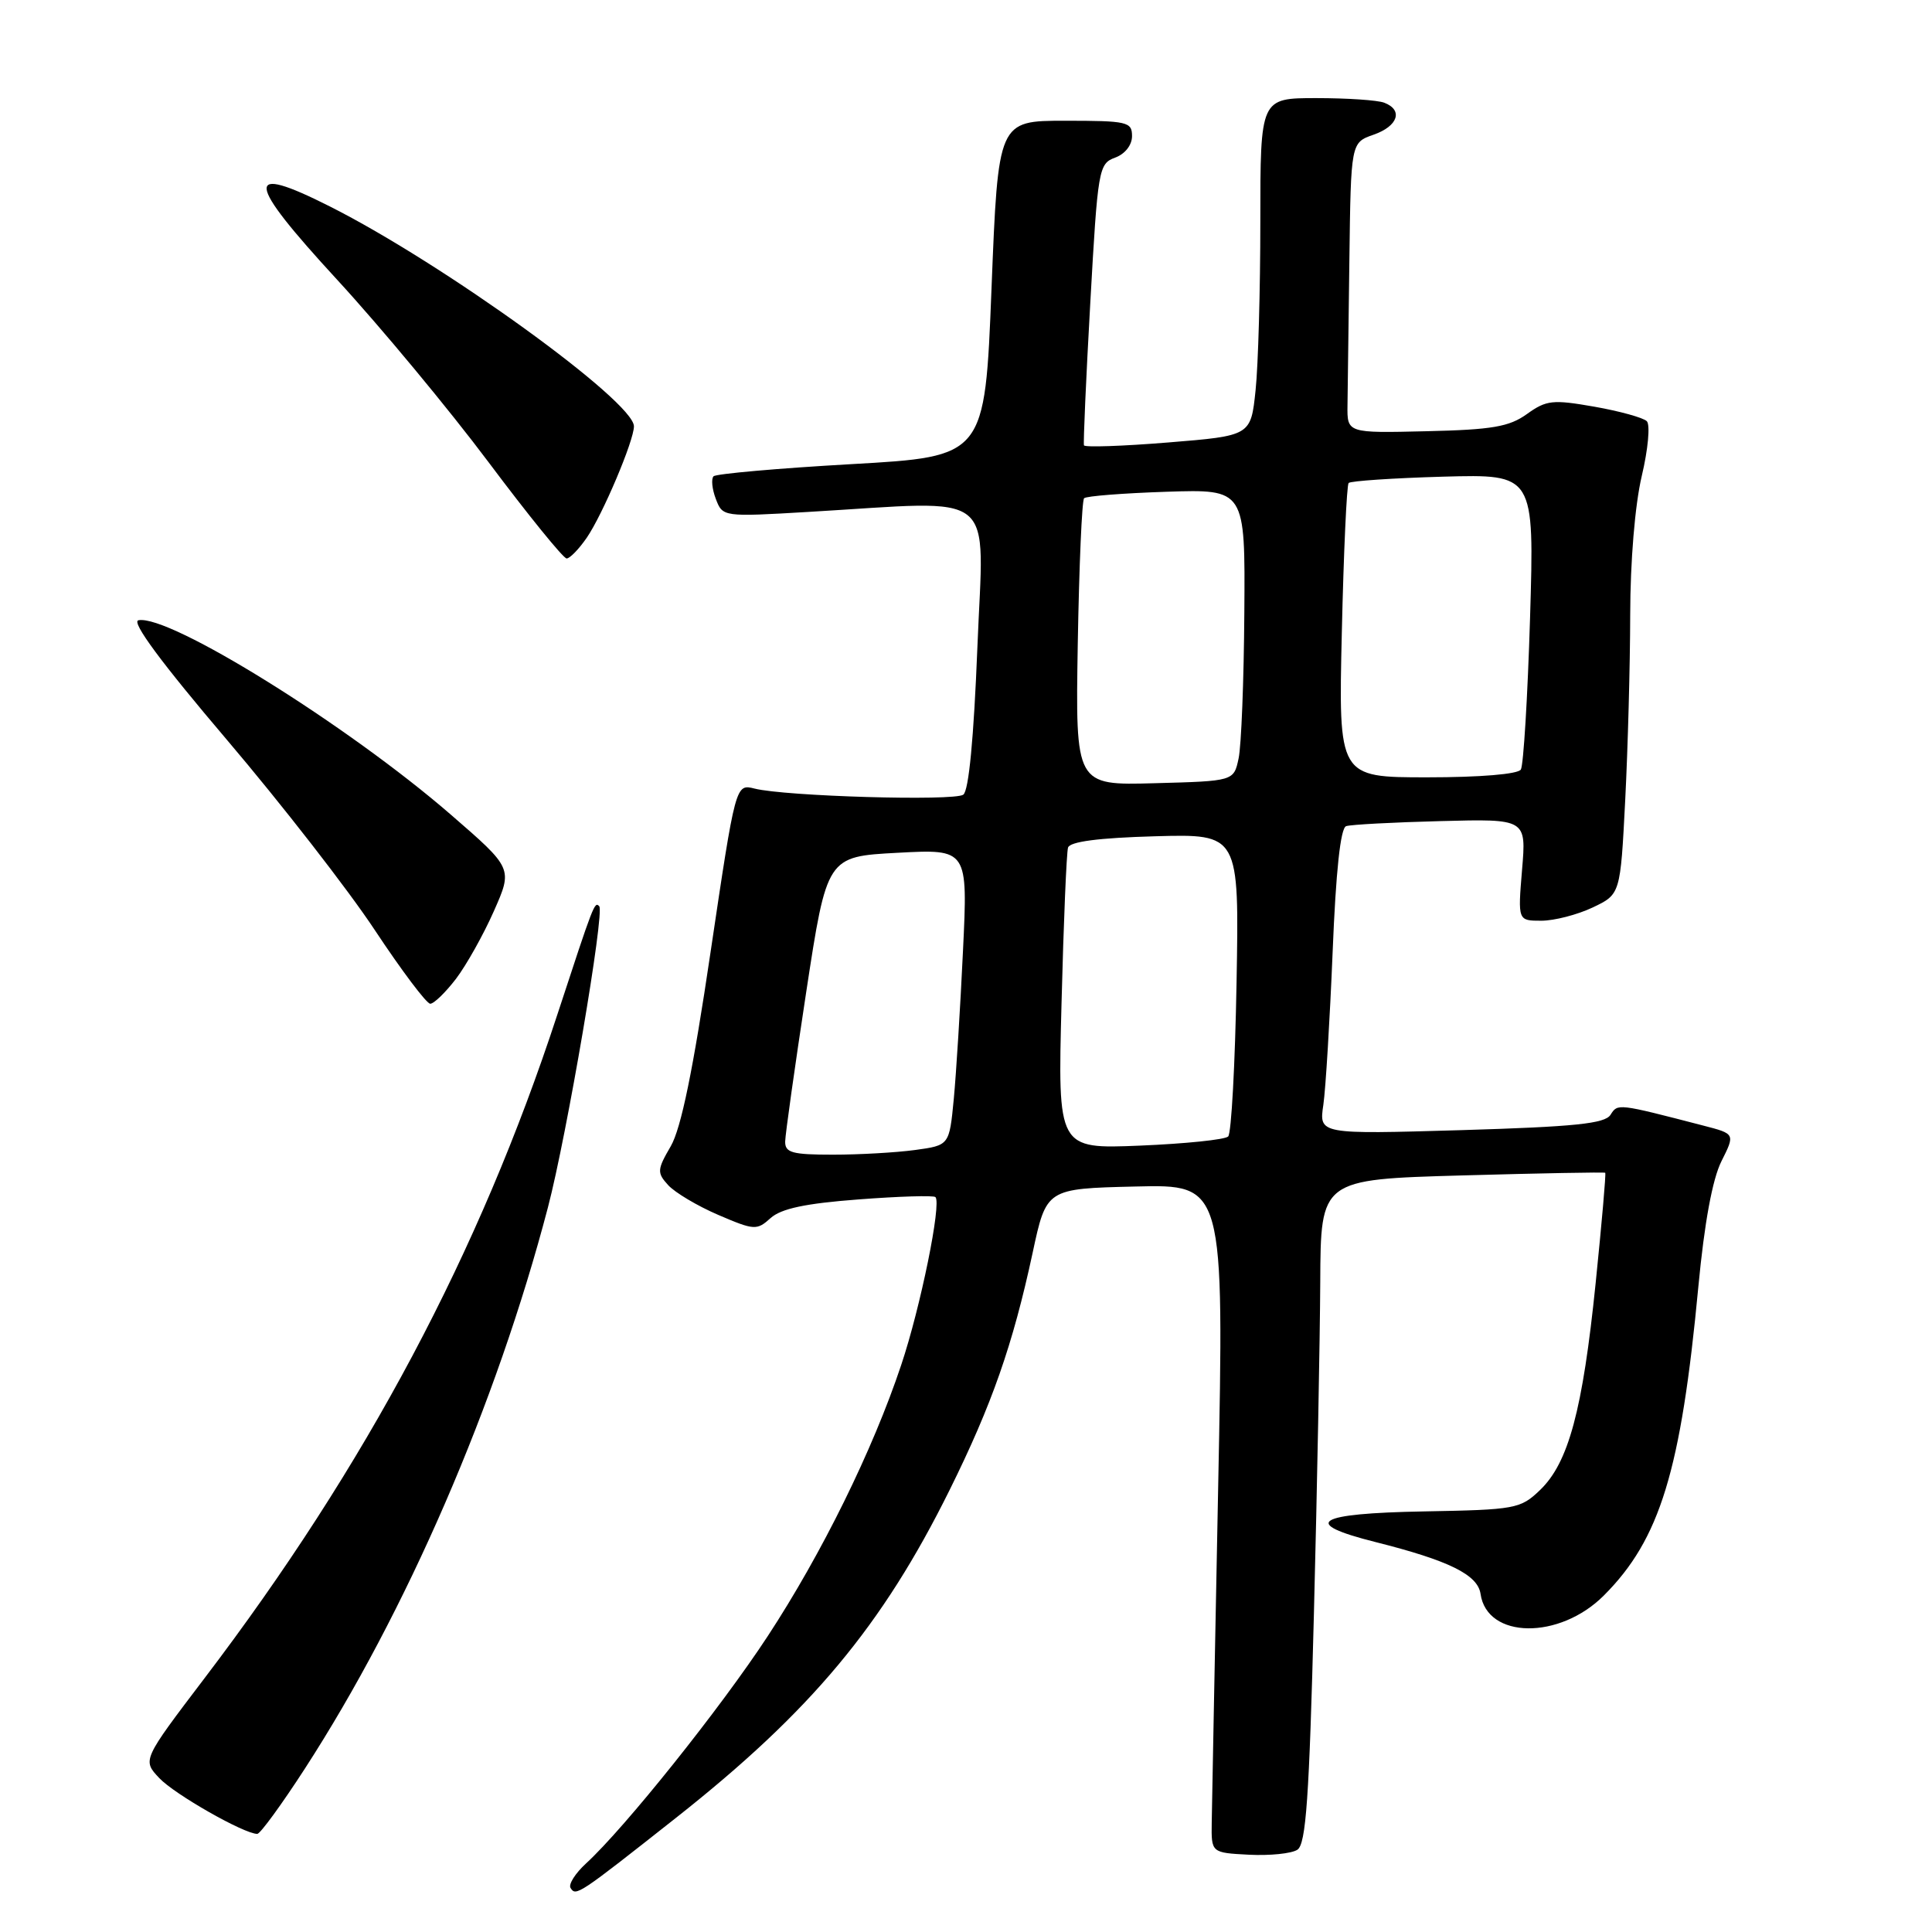 <?xml version="1.0" encoding="UTF-8" standalone="no"?>
<!DOCTYPE svg PUBLIC "-//W3C//DTD SVG 1.1//EN" "http://www.w3.org/Graphics/SVG/1.1/DTD/svg11.dtd" >
<svg xmlns="http://www.w3.org/2000/svg" xmlns:xlink="http://www.w3.org/1999/xlink" version="1.1" viewBox="0 0 256 256">
 <g >
 <path fill="currentColor"
d=" M 89.60 240.85 C 107.46 226.75 116.91 215.43 125.82 197.45 C 131.42 186.15 134.20 178.22 136.83 166.00 C 138.65 157.50 138.65 157.50 150.43 157.22 C 162.21 156.93 162.21 156.93 161.41 197.22 C 160.98 219.37 160.59 239.30 160.56 241.50 C 160.50 245.50 160.50 245.50 165.50 245.76 C 168.25 245.90 171.14 245.61 171.91 245.10 C 173.05 244.36 173.48 238.23 174.10 213.84 C 174.53 197.15 174.90 177.38 174.94 169.89 C 175.00 156.28 175.00 156.28 193.75 155.75 C 204.06 155.46 212.59 155.30 212.70 155.40 C 212.82 155.50 212.24 162.08 211.43 170.04 C 209.71 186.86 207.84 193.82 204.06 197.44 C 201.47 199.93 200.81 200.05 188.68 200.27 C 174.29 200.53 172.26 201.82 182.26 204.33 C 192.00 206.78 195.81 208.66 196.18 211.20 C 197.04 217.18 206.62 217.31 212.51 211.42 C 219.96 203.97 222.74 194.91 225.04 170.50 C 225.84 162.03 226.91 156.24 228.10 153.87 C 229.92 150.24 229.92 150.24 225.71 149.15 C 214.30 146.19 214.36 146.20 213.40 147.72 C 212.66 148.89 208.68 149.30 193.63 149.75 C 174.77 150.30 174.77 150.30 175.35 146.40 C 175.66 144.26 176.21 135.15 176.58 126.17 C 177.01 115.44 177.62 109.72 178.37 109.47 C 178.99 109.26 184.62 108.96 190.88 108.80 C 202.25 108.50 202.25 108.50 201.68 115.25 C 201.12 122.00 201.12 122.00 204.23 122.00 C 205.94 122.00 209.00 121.21 211.03 120.25 C 214.71 118.50 214.71 118.50 215.35 106.00 C 215.70 99.12 216.00 88.10 216.01 81.50 C 216.02 74.35 216.64 66.91 217.54 63.08 C 218.38 59.55 218.68 56.28 218.21 55.81 C 217.75 55.35 214.62 54.48 211.27 53.89 C 205.73 52.92 204.91 53.01 202.33 54.86 C 199.98 56.55 197.73 56.94 189.00 57.14 C 178.50 57.39 178.50 57.39 178.55 53.70 C 178.58 51.66 178.69 43.00 178.80 34.45 C 179.00 18.90 179.00 18.90 182.00 17.85 C 185.25 16.72 185.96 14.58 183.42 13.61 C 182.55 13.27 178.50 13.00 174.42 13.00 C 167.00 13.00 167.00 13.00 167.00 29.35 C 167.00 38.35 166.72 48.41 166.37 51.72 C 165.74 57.74 165.74 57.74 154.78 58.63 C 148.75 59.12 143.74 59.29 143.63 59.01 C 143.53 58.73 143.90 50.22 144.47 40.11 C 145.46 22.40 145.58 21.69 147.75 20.89 C 149.07 20.41 150.00 19.23 150.00 18.03 C 150.00 16.14 149.38 16.00 141.13 16.00 C 132.26 16.00 132.26 16.00 131.38 38.25 C 130.50 60.50 130.50 60.50 112.83 61.50 C 103.11 62.05 94.89 62.78 94.55 63.11 C 94.22 63.45 94.35 64.80 94.85 66.11 C 95.76 68.49 95.79 68.50 107.13 67.83 C 132.65 66.34 130.34 64.49 129.51 85.75 C 129.03 97.83 128.37 104.78 127.64 105.30 C 126.40 106.17 104.05 105.52 99.98 104.49 C 97.47 103.86 97.47 103.86 94.15 126.18 C 91.84 141.80 90.25 149.51 88.88 151.88 C 87.07 154.99 87.04 155.39 88.53 157.03 C 89.42 158.01 92.40 159.79 95.17 160.98 C 99.95 163.03 100.28 163.05 102.11 161.40 C 103.50 160.15 106.71 159.46 113.76 158.93 C 119.12 158.52 123.70 158.38 123.95 158.62 C 124.78 159.44 121.98 173.22 119.41 180.88 C 115.65 192.15 108.89 205.87 101.72 216.81 C 95.48 226.33 82.81 242.18 77.67 246.90 C 76.24 248.21 75.30 249.68 75.60 250.16 C 76.31 251.31 76.64 251.08 89.60 240.85 Z  M 40.38 234.38 C 53.86 213.57 65.77 186.07 72.60 160.00 C 75.11 150.42 80.15 120.86 79.40 120.08 C 78.78 119.44 78.70 119.65 73.83 134.50 C 63.52 165.99 48.51 194.22 27.11 222.36 C 18.86 233.22 18.86 233.22 21.10 235.60 C 23.11 237.75 32.34 243.00 34.09 243.00 C 34.48 243.00 37.31 239.12 40.38 234.38 Z  M 60.42 129.70 C 61.80 127.88 64.06 123.85 65.44 120.73 C 67.95 115.06 67.95 115.06 59.72 107.93 C 46.06 96.09 22.38 81.36 18.34 82.19 C 17.36 82.39 21.38 87.82 30.04 98.00 C 37.29 106.53 46.13 117.89 49.67 123.25 C 53.22 128.61 56.52 133.00 57.01 133.00 C 57.50 133.00 59.03 131.51 60.42 129.70 Z  M 77.75 71.25 C 79.86 68.17 84.00 58.40 84.00 56.49 C 84.00 53.19 58.76 34.94 43.72 27.36 C 32.28 21.59 32.49 23.83 44.63 37.02 C 50.44 43.33 59.49 54.24 64.74 61.25 C 69.99 68.26 74.65 74.00 75.08 74.00 C 75.51 74.00 76.71 72.76 77.75 71.25 Z  M 104.04 151.25 C 104.06 150.29 105.31 141.40 106.82 131.50 C 109.57 113.50 109.57 113.50 118.91 113.00 C 128.25 112.50 128.25 112.50 127.60 126.00 C 127.25 133.43 126.70 142.26 126.38 145.63 C 125.79 151.76 125.79 151.76 121.26 152.38 C 118.76 152.72 113.86 153.00 110.36 153.00 C 104.96 153.00 104.01 152.74 104.04 151.25 Z  M 140.66 132.88 C 140.93 122.22 141.32 112.97 141.52 112.31 C 141.77 111.52 145.55 111.02 153.05 110.81 C 164.20 110.50 164.20 110.50 163.85 130.17 C 163.66 140.98 163.16 150.18 162.74 150.59 C 162.32 151.01 157.07 151.55 151.07 151.80 C 140.15 152.25 140.15 152.25 140.66 132.88 Z  M 142.81 85.30 C 142.99 74.98 143.36 66.30 143.65 66.02 C 143.93 65.73 148.85 65.35 154.58 65.16 C 165.00 64.82 165.00 64.82 164.88 81.16 C 164.82 90.15 164.48 98.85 164.12 100.50 C 163.48 103.50 163.48 103.50 152.99 103.78 C 142.50 104.07 142.50 104.07 142.81 85.30 Z  M 177.80 83.75 C 178.04 73.16 178.45 64.28 178.70 64.00 C 178.95 63.73 184.59 63.35 191.24 63.16 C 203.31 62.83 203.31 62.83 202.74 81.88 C 202.42 92.36 201.87 101.40 201.52 101.97 C 201.14 102.58 196.14 103.00 189.12 103.00 C 177.35 103.00 177.35 103.00 177.80 83.75 Z "/>
</g>
</svg>